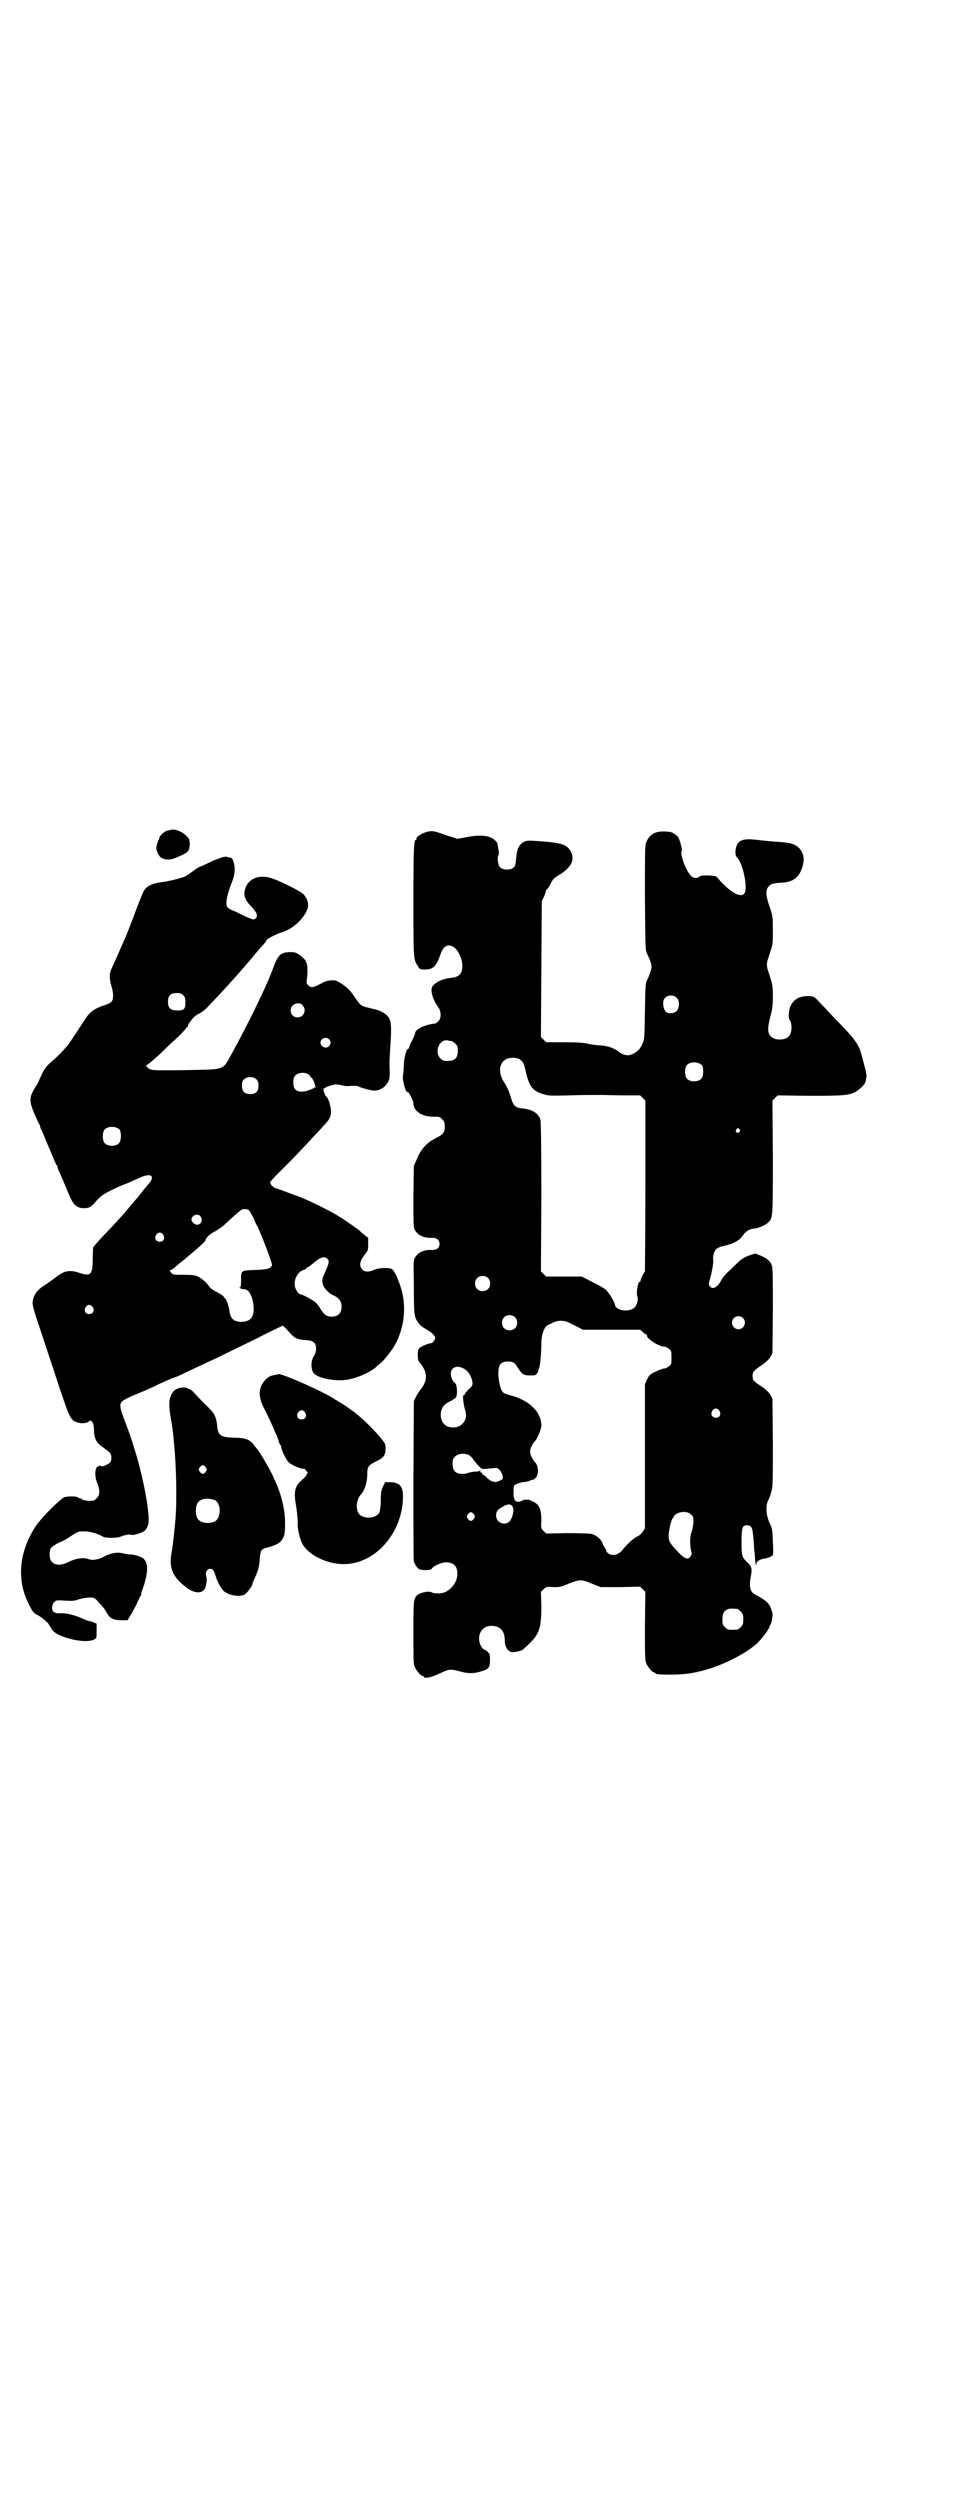 <?xml version="1.0" standalone="no"?>
<!DOCTYPE svg PUBLIC "-//W3C//DTD SVG 20010904//EN"
 "http://www.w3.org/TR/2001/REC-SVG-20010904/DTD/svg10.dtd">
<svg version="1.0" xmlns="http://www.w3.org/2000/svg"
 width="1103pt" height="2870pt" viewBox="0 0 1103 2870"
 preserveAspectRatio="xMidYMid meet">
<g transform="translate(0,2870) scale(0.5,-0.5)"
fill="#000000" stroke="none">
<path d="M393 3835 c-2 -1 -6 -2 -8 -2 -7 -1 -19 -13 -19 -17 0 -2 -1 -4 -2
-5 -1 -1 -4 -12 -5 -18 0 -6 6 -19 11 -22 12 -7 23 -6 42 3 21 9 23 12 24 27
0 10 -1 13 -6 18 -10 11 -26 18 -37 16z"/>
<path d="M975 3828 c-10 -4 -20 -11 -18 -14 1 -1 0 -2 -1 -2 -5 0 -6 -18 -6
-142 0 -135 0 -132 10 -148 5 -8 5 -8 17 -8 19 0 26 8 36 37 6 16 15 22 27 16
16 -8 28 -41 20 -59 -3 -7 -10 -12 -22 -13 -19 -2 -32 -7 -43 -18 -7 -7 -3
-28 11 -48 8 -10 9 -27 1 -34 -3 -3 -6 -5 -7 -5 -22 -2 -46 -13 -46 -22 0 -2
-3 -9 -7 -17 -4 -7 -7 -15 -7 -16 0 -2 -1 -3 -2 -3 -4 0 -10 -22 -10 -38 0 -8
-1 -18 -2 -23 -2 -11 7 -43 11 -38 2 1 13 -21 13 -26 0 -19 21 -32 50 -31 9 0
11 0 16 -6 5 -5 6 -7 6 -16 0 -15 -3 -18 -22 -28 -20 -10 -33 -25 -42 -47 l-7
-16 -1 -71 c0 -68 0 -71 4 -77 7 -12 21 -18 39 -17 11 0 17 -5 17 -14 0 -9 -6
-14 -17 -14 -18 1 -32 -5 -39 -17 -4 -6 -4 -9 -3 -66 0 -64 1 -70 8 -81 6 -9
10 -12 22 -19 11 -6 19 -14 19 -19 0 -4 -6 -12 -9 -12 -3 1 -26 -8 -28 -12 -2
-1 -3 -8 -3 -15 0 -11 1 -14 6 -19 17 -22 17 -40 0 -61 -3 -4 -8 -11 -10 -16
l-5 -10 -1 -181 c0 -100 0 -184 1 -187 1 -4 4 -9 7 -13 5 -6 6 -6 18 -7 10 0
14 1 16 3 4 7 23 15 33 15 18 -1 26 -8 26 -27 0 -16 -11 -33 -27 -41 -8 -4
-25 -5 -32 -1 -7 4 -28 -1 -34 -7 -8 -9 -8 -14 -8 -86 0 -60 0 -72 3 -78 4 -9
14 -21 18 -21 2 0 3 -1 3 -2 0 -5 19 -1 37 8 21 10 24 10 44 5 20 -6 34 -6 52
0 17 5 19 9 19 27 0 11 -1 13 -5 17 -3 3 -6 5 -7 5 -4 0 -10 9 -12 17 -5 22 8
39 29 38 19 -1 29 -12 29 -34 0 -17 10 -29 22 -26 3 0 8 1 11 2 6 1 9 3 24 18
23 22 27 38 27 85 l-1 33 6 6 c6 6 7 6 23 5 15 0 17 0 35 8 25 10 29 10 53 0
l20 -8 45 0 46 1 6 -6 6 -6 -1 -78 c0 -67 0 -79 3 -86 4 -9 14 -21 18 -21 2 0
3 -1 3 -2 0 -2 10 -3 41 -3 27 1 38 2 63 8 46 11 101 38 130 64 11 11 28 33
28 38 0 1 1 3 2 4 1 0 3 6 4 13 2 10 2 13 -1 21 -5 16 -12 22 -36 35 -13 6
-16 17 -12 41 4 19 3 24 -9 35 -11 11 -12 14 -12 46 0 32 2 38 12 38 11 0 13
-5 15 -27 1 -11 2 -24 2 -29 1 -5 2 -15 2 -22 1 -11 3 -20 3 -11 0 5 7 11 17
12 11 2 20 6 21 9 1 1 1 15 0 31 -1 27 -2 31 -7 41 -7 15 -9 30 -7 43 1 5 3
11 4 12 1 1 4 9 6 16 4 15 4 18 4 115 l-1 101 -5 9 c-4 6 -10 12 -22 20 -14 9
-17 12 -18 17 -2 13 0 17 18 29 12 8 18 14 22 20 l5 9 1 96 c0 67 0 98 -2 104
-3 11 -11 18 -26 24 l-12 5 -13 -4 c-14 -5 -20 -9 -33 -22 -5 -5 -13 -13 -18
-17 -5 -5 -12 -13 -15 -19 -8 -16 -20 -22 -26 -13 -3 4 -3 6 1 18 5 19 8 38 7
43 -2 5 2 20 7 24 2 2 9 6 16 7 26 6 38 13 47 27 4 6 15 13 23 13 10 1 26 7
33 14 11 10 11 10 11 151 l-1 129 6 6 6 6 73 -1 c78 0 90 1 106 9 10 6 22 17
23 24 1 3 1 7 2 10 1 2 -1 12 -3 20 -6 23 -10 38 -11 40 -2 9 -13 26 -24 38
-7 8 -23 25 -36 38 -12 13 -27 29 -34 36 -12 13 -12 13 -24 14 -27 1 -44 -13
-46 -38 -1 -9 -1 -14 2 -17 6 -11 5 -31 -3 -38 -8 -9 -32 -9 -40 0 -9 8 -9 19
0 53 3 12 4 22 4 40 0 23 -1 26 -7 46 -9 26 -9 26 0 52 7 21 7 22 7 52 0 31 0
32 -7 54 -9 24 -10 38 -4 46 5 7 10 9 26 10 31 1 45 11 53 37 5 17 3 30 -6 41
-9 10 -19 14 -48 16 -19 1 -26 2 -54 5 -27 3 -38 -1 -43 -13 -4 -10 -4 -24 0
-27 14 -12 27 -74 17 -84 -9 -10 -33 4 -59 34 -5 7 -6 7 -23 8 -14 0 -18 0
-21 -3 -4 -4 -13 -4 -18 1 -12 10 -28 53 -22 59 1 2 -5 25 -8 30 -3 5 -12 11
-19 13 -2 0 -9 1 -16 1 -21 0 -34 -9 -40 -28 -2 -6 -2 -40 -2 -126 1 -115 1
-118 5 -127 11 -23 12 -29 8 -40 -2 -6 -5 -15 -8 -20 -4 -8 -4 -13 -5 -73 -1
-61 -1 -64 -6 -74 -2 -5 -6 -11 -8 -13 -16 -15 -30 -17 -46 -5 -13 10 -27 14
-45 15 -7 0 -20 2 -28 4 -11 2 -23 3 -54 3 l-40 0 -6 6 -6 6 1 156 1 156 5 10
c2 5 4 10 4 12 0 1 1 4 3 5 2 2 6 8 9 14 4 9 7 12 17 18 34 20 41 41 23 63 -9
9 -23 13 -73 16 -22 2 -26 1 -35 -6 -8 -8 -10 -15 -12 -34 -1 -12 -2 -18 -5
-20 -7 -8 -27 -7 -33 1 -4 5 -6 25 -2 27 1 1 0 11 -3 26 0 3 -8 11 -15 14 -10
5 -32 6 -55 1 l-22 -4 -12 4 c-7 2 -19 6 -27 9 -17 6 -24 6 -37 1z m580 -379
c8 -7 6 -27 -2 -32 -7 -5 -19 -4 -23 0 -6 6 -8 22 -4 29 6 10 21 11 29 3z
m-519 -99 c3 0 7 -3 10 -6 5 -5 6 -7 6 -17 0 -16 -7 -23 -23 -23 -10 0 -12 1
-17 6 -15 15 -2 46 18 41 1 -1 4 -1 6 -1z m156 -41 c8 -4 12 -10 15 -24 8 -38
16 -50 41 -57 13 -4 16 -4 60 -3 25 1 56 1 69 1 13 0 40 -1 59 -1 l35 0 6 -6
6 -6 0 -196 c0 -109 -1 -197 -1 -197 -2 0 -10 -16 -10 -20 0 -2 -1 -4 -2 -3
-4 2 -9 -29 -5 -35 2 -3 -1 -18 -6 -23 -11 -13 -43 -9 -46 5 -1 8 -14 28 -21
35 -5 4 -19 12 -32 18 l-23 12 -41 0 -41 0 -6 6 -6 6 1 170 c0 115 -1 172 -2
177 -4 16 -19 25 -42 27 -16 2 -20 5 -26 25 -5 17 -9 25 -18 39 -12 21 -8 43
9 50 7 3 20 3 27 0z m421 -15 c4 -6 4 -24 -1 -30 -7 -9 -27 -9 -34 0 -5 6 -5
24 0 30 7 9 27 9 35 0z m86 -147 c3 -3 3 -3 0 -6 -4 -5 -11 1 -7 6 4 4 4 4 7
0z m-578 -341 c7 -6 7 -19 1 -25 -6 -7 -19 -7 -25 -1 -7 6 -7 19 -1 25 6 7 19
7 25 1z m62 -90 c7 -6 7 -19 1 -25 -6 -7 -19 -7 -25 -1 -7 6 -7 19 -1 25 6 7
19 7 25 1z m524 -2 c10 -9 3 -26 -10 -26 -8 0 -15 7 -15 15 0 13 16 20 25 11z
m-399 -11 c5 -3 14 -7 20 -10 l11 -6 66 0 66 0 6 -5 c3 -4 7 -6 9 -6 1 0 2 -1
1 -1 -5 -6 26 -27 40 -27 2 0 7 -2 10 -5 6 -4 6 -6 6 -20 0 -14 0 -16 -6 -20
-3 -3 -8 -5 -10 -5 -3 0 -12 -3 -20 -7 -14 -7 -15 -8 -20 -18 l-5 -11 0 -165
0 -166 -5 -8 c-4 -5 -8 -9 -13 -11 -6 -2 -25 -19 -33 -30 -10 -13 -26 -16 -35
-7 -3 3 -4 5 -3 5 1 0 0 2 -3 6 -2 3 -5 8 -6 12 -4 9 -14 17 -24 20 -5 1 -27
2 -56 2 l-49 -1 -6 6 c-6 6 -6 7 -5 23 0 22 -3 33 -12 40 -4 3 -7 5 -8 5 -1
-1 -2 0 -3 1 -2 3 -15 4 -20 1 -8 -5 -17 -4 -19 3 -1 3 -2 6 -2 8 0 24 0 23 6
26 3 2 10 4 15 5 6 0 13 2 16 3 3 2 7 3 7 2 1 0 4 2 7 5 7 7 7 27 -1 35 -6 6
-12 19 -12 25 0 7 6 19 12 25 5 6 14 27 14 35 0 31 -28 58 -70 69 -8 2 -16 5
-18 7 -8 8 -14 43 -9 59 2 8 9 12 20 12 11 0 16 -2 22 -13 11 -17 14 -19 29
-19 12 0 13 0 17 6 2 3 3 6 2 6 -1 0 0 1 1 3 3 3 6 35 6 60 0 18 7 37 14 40 1
1 7 3 12 6 12 6 26 6 38 0z m-241 -106 c13 -7 23 -32 17 -40 -2 -2 -6 -6 -9
-9 -4 -4 -7 -8 -7 -9 0 -2 -1 -3 -2 -2 -4 2 -1 -23 3 -35 9 -26 -15 -47 -41
-37 -12 5 -18 21 -14 36 3 10 7 15 21 22 6 3 12 7 13 9 4 8 2 31 -3 33 -1 0
-4 4 -6 8 -10 22 6 37 28 24z m586 -96 c5 -8 1 -16 -8 -16 -9 0 -13 8 -8 16 2
3 5 5 8 5 3 0 6 -2 8 -5z m-575 -102 c3 -2 7 -6 9 -9 2 -3 7 -10 12 -15 9 -9
7 -9 32 -6 11 1 12 1 17 -4 3 -3 6 -9 7 -13 1 -7 1 -8 -5 -11 -12 -6 -20 -4
-30 5 -5 5 -10 9 -10 8 -1 0 -2 1 -2 3 0 2 -1 3 -2 2 -1 -1 -2 0 -2 2 0 2 -1
3 -2 2 0 -1 -6 -2 -13 -2 -6 -1 -12 -2 -14 -3 -1 -1 -7 -2 -13 -2 -15 0 -22 7
-22 23 0 10 1 12 6 17 7 7 22 8 32 3z m101 -121 c3 -8 -3 -27 -9 -32 -12 -10
-30 -1 -30 14 0 9 2 13 14 20 13 8 22 8 25 -2z m406 -13 c3 -2 6 -5 7 -7 3 -6
1 -25 -3 -36 -4 -10 -4 -29 -1 -42 2 -7 2 -9 -1 -13 -6 -10 -15 -6 -33 14 -16
17 -19 23 -17 39 1 12 6 32 9 34 0 1 2 3 3 5 5 9 26 13 36 6z m-496 -2 c3 -5
3 -5 0 -10 -2 -3 -5 -5 -7 -5 -2 0 -5 2 -7 5 -3 5 -3 5 0 10 2 3 5 5 7 5 2 0
5 -2 7 -5z m605 -217 c1 0 5 -3 8 -6 5 -5 6 -7 6 -18 0 -11 -1 -13 -6 -18 -6
-6 -7 -6 -18 -6 -11 0 -12 0 -18 6 -5 5 -6 7 -6 17 0 14 3 20 12 24 5 2 8 2
22 1z"/>
<path d="M512 3772 c-4 -1 -14 -5 -22 -8 -23 -11 -29 -14 -31 -14 -1 0 -7 -4
-14 -9 -7 -5 -15 -11 -19 -13 -8 -4 -37 -11 -51 -13 -27 -3 -41 -10 -47 -26
-2 -4 -8 -19 -13 -32 -9 -25 -24 -63 -27 -70 -1 -2 -8 -17 -15 -34 -7 -16 -15
-33 -16 -36 -6 -11 -6 -25 -1 -41 5 -16 5 -29 1 -35 -2 -3 -8 -6 -14 -8 -25
-8 -35 -15 -46 -31 -27 -41 -39 -60 -44 -65 -12 -14 -19 -21 -34 -34 -15 -13
-19 -20 -29 -43 -1 -3 -4 -9 -7 -13 -16 -26 -17 -33 -4 -64 5 -12 10 -23 11
-24 1 -1 2 -3 2 -4 0 -2 2 -8 5 -13 7 -17 16 -38 24 -57 4 -10 8 -19 9 -20 1
-1 2 -3 2 -4 0 -2 2 -8 5 -13 8 -18 16 -38 22 -52 10 -23 17 -30 35 -30 10 0
16 3 25 14 15 17 22 21 60 38 16 6 34 14 42 18 26 12 37 4 20 -15 -2 -2 -9
-10 -15 -18 -6 -8 -11 -14 -12 -15 -1 -1 -6 -7 -12 -14 -20 -24 -37 -43 -69
-76 -10 -11 -19 -21 -19 -23 0 -2 -1 -15 -1 -28 0 -33 -5 -38 -29 -30 -23 8
-36 6 -55 -9 -12 -9 -20 -15 -27 -19 -17 -11 -25 -22 -27 -38 -1 -7 2 -18 23
-80 13 -40 26 -78 28 -85 30 -91 34 -100 42 -107 10 -8 30 -9 37 -2 5 5 11 -5
11 -20 0 -9 1 -16 4 -22 4 -9 7 -11 26 -25 8 -6 9 -8 10 -16 0 -10 -2 -13 -13
-18 -5 -3 -9 -3 -11 -2 -3 2 -4 1 -4 0 0 -1 -1 -2 -2 -1 -3 2 -7 -6 -7 -16 0
-6 1 -14 4 -21 7 -16 7 -29 -1 -36 -6 -6 -7 -6 -19 -6 -8 1 -14 2 -15 4 0 1
-2 2 -4 2 -2 0 -4 1 -5 2 -2 3 -26 3 -32 0 -11 -6 -49 -44 -62 -62 -41 -59
-48 -126 -19 -183 4 -7 7 -14 9 -16 1 -2 5 -6 9 -8 10 -4 30 -22 29 -24 -1 0
-1 -1 0 -1 1 0 3 -3 5 -7 7 -19 78 -37 99 -25 5 3 5 3 5 19 l0 17 -7 3 c-4 2
-9 3 -10 3 -2 0 -9 3 -16 6 -18 8 -34 12 -48 12 -16 -1 -22 3 -21 14 0 4 2 9
5 12 4 4 5 4 24 3 17 -1 22 -1 32 3 7 2 18 4 24 4 11 0 12 0 21 -10 12 -13 15
-17 20 -26 6 -11 14 -16 32 -16 8 0 14 0 15 0 3 4 22 37 23 42 2 4 4 9 6 12 2
3 3 5 3 6 -1 1 -1 1 4 15 12 36 12 57 0 67 -5 4 -24 10 -31 9 -3 0 -9 1 -13 2
-14 4 -30 2 -48 -8 -12 -6 -24 -8 -33 -5 -11 5 -30 2 -46 -6 -25 -13 -44 -6
-44 16 0 6 1 12 2 14 3 5 14 12 24 16 3 1 14 7 23 13 16 11 17 11 30 11 14 0
32 -5 43 -12 7 -4 35 -4 44 1 8 3 19 5 22 3 4 -2 26 5 31 10 10 11 11 21 5 63
-9 58 -26 122 -48 180 -15 38 -16 46 -10 53 3 3 16 10 31 16 14 6 39 16 54 24
15 7 31 14 35 15 4 1 15 6 25 11 30 14 53 25 75 35 12 6 49 24 84 41 35 18 64
32 66 32 1 0 7 -6 14 -14 13 -15 19 -18 41 -19 9 -1 13 -2 17 -6 6 -6 6 -20
-1 -31 -7 -11 -7 -30 0 -39 9 -11 48 -19 75 -15 23 3 54 17 68 29 1 2 5 5 9 8
9 7 25 27 34 42 23 41 28 93 13 136 -7 22 -16 39 -21 40 -10 3 -28 2 -38 -2
-13 -6 -22 -6 -28 0 -8 8 -7 18 4 33 9 11 9 12 9 26 l0 14 -9 7 c-5 4 -10 8
-11 10 -4 3 -38 27 -39 27 0 0 -5 3 -11 7 -16 10 -64 34 -90 44 -39 14 -45 17
-50 18 -8 2 -16 10 -15 15 1 2 9 11 19 21 22 21 62 63 83 86 9 9 20 22 25 27
12 13 15 23 11 40 -2 10 -6 20 -9 22 -4 3 -9 21 -6 19 1 -1 2 0 2 0 0 3 21 10
28 9 3 0 9 -1 13 -2 5 -2 13 -2 21 -1 7 0 14 0 15 -1 4 -3 26 -9 36 -10 13 0
25 6 32 19 5 8 5 11 4 44 0 7 1 24 2 39 3 44 2 57 -4 66 -6 9 -18 16 -37 20
-26 6 -26 6 -37 21 -15 22 -17 24 -32 35 -14 9 -16 10 -26 9 -6 0 -13 -2 -17
-4 -25 -13 -28 -14 -35 -8 -5 5 -5 6 -4 14 2 10 2 32 0 37 -1 1 -2 3 -2 4 0 3
-9 12 -17 17 -8 5 -10 5 -22 5 -19 -1 -25 -7 -35 -33 -15 -43 -60 -134 -98
-203 -20 -36 -13 -33 -105 -35 -79 -1 -80 -1 -88 7 -3 3 -3 4 0 5 4 2 27 22
45 40 6 6 18 17 28 26 9 9 17 18 17 19 0 1 1 2 2 2 1 0 2 1 2 3 0 2 2 6 5 9 2
3 5 7 7 9 2 3 8 7 14 10 6 3 16 11 22 18 6 6 14 15 18 19 20 21 55 60 71 79 7
8 12 14 13 15 0 1 4 5 8 10 4 5 11 13 15 17 4 4 7 9 8 11 1 3 23 14 36 18 28
8 59 41 59 62 0 9 -5 20 -12 26 -9 8 -62 34 -77 37 -27 7 -50 -4 -56 -27 -4
-15 0 -25 16 -41 4 -4 8 -10 10 -13 2 -7 2 -8 -1 -12 -4 -4 -5 -4 -15 0 -5 2
-14 6 -20 9 -5 3 -14 7 -19 9 -6 2 -11 6 -12 8 -4 7 -1 25 8 49 9 22 11 34 8
49 -3 11 -4 14 -9 15 -3 0 -6 1 -7 2 -2 0 -6 0 -10 -1z m-91 -317 c4 -4 5 -7
5 -16 0 -16 -3 -19 -18 -19 -16 0 -22 5 -22 20 0 14 6 20 20 20 8 0 11 -1 15
-5z m275 -24 c9 -10 2 -27 -12 -27 -20 0 -22 29 -2 32 7 1 10 0 14 -5z m60
-77 c5 -5 5 -11 0 -16 -10 -10 -27 5 -16 16 4 4 12 4 16 0z m-44 -84 c2 -3 5
-6 6 -7 4 -6 9 -22 6 -20 -1 1 -2 0 -2 0 0 -2 -18 -9 -24 -9 -17 -2 -24 5 -24
21 0 7 1 12 4 15 7 9 28 9 34 0z m-122 -9 c3 -3 4 -7 4 -14 0 -13 -6 -19 -19
-19 -13 0 -19 6 -19 19 0 7 1 11 4 14 7 8 23 8 30 0z m-315 -115 c4 -6 4 -24
-1 -30 -7 -9 -27 -9 -34 0 -5 6 -5 24 0 30 7 9 27 9 35 0z m298 -186 c2 -3 7
-11 10 -18 3 -7 6 -14 7 -15 5 -7 37 -89 35 -92 -3 -8 -11 -10 -42 -11 -29 -1
-29 -1 -29 -22 0 -13 -1 -18 -2 -18 -6 0 3 -4 9 -4 12 0 21 -19 22 -45 0 -20
-8 -29 -27 -30 -19 0 -27 7 -29 27 -2 12 -8 28 -11 28 -1 0 -2 1 -2 3 0 1 -7
6 -15 10 -8 4 -17 10 -18 13 -6 9 -18 19 -26 23 -7 3 -12 4 -32 4 -23 0 -25 0
-29 4 -5 6 -5 7 -1 7 1 0 3 1 3 2 1 0 8 6 16 13 8 6 15 12 16 13 1 1 6 5 12
10 11 9 22 19 27 24 2 1 5 5 6 9 4 7 10 12 25 20 6 4 17 11 23 18 33 30 34 31
41 31 5 0 9 -1 11 -4z m-113 -12 c7 -7 3 -20 -7 -20 -6 0 -13 7 -13 12 0 9 13
15 20 8z m-85 -43 c5 -8 1 -16 -8 -16 -9 0 -13 8 -8 16 2 3 5 5 8 5 3 0 6 -2
8 -5z m378 -56 c4 -4 3 -10 -6 -30 -6 -13 -7 -17 -6 -24 1 -10 13 -24 25 -29
13 -6 19 -14 19 -26 0 -15 -8 -23 -23 -23 -12 0 -18 5 -27 20 -2 4 -7 10 -10
13 -6 5 -30 18 -34 18 -4 0 -11 9 -13 17 -4 17 6 36 22 40 2 1 4 2 4 3 0 1 1
2 2 2 2 0 7 4 13 9 18 15 26 18 34 10z m-540 -110 c5 -8 1 -16 -8 -16 -9 0
-13 8 -8 16 2 3 5 5 8 5 3 0 6 -2 8 -5z"/>
<path d="M639 2585 c0 -1 -4 -1 -8 -2 -10 -2 -15 -4 -22 -12 -15 -17 -16 -35
-4 -61 12 -23 25 -52 25 -53 0 0 2 -6 5 -11 3 -6 5 -14 6 -17 1 -3 2 -6 3 -6
1 -1 2 -3 2 -4 0 -7 11 -30 17 -36 5 -6 30 -17 35 -15 3 0 11 -11 9 -11 -2 -1
-3 -2 -3 -4 0 -1 -4 -6 -9 -10 -16 -13 -20 -26 -16 -52 3 -16 6 -45 5 -51 0
-12 5 -34 11 -45 13 -24 52 -44 88 -46 74 -5 141 67 143 152 1 26 -7 35 -29
36 l-12 0 -5 -10 c-4 -9 -5 -13 -5 -32 0 -12 -2 -24 -3 -27 -7 -16 -41 -17
-49 -1 -6 12 -3 32 6 41 9 10 15 28 15 49 0 16 3 19 21 28 17 8 21 14 21 30 0
10 -1 11 -13 26 -16 18 -34 36 -47 47 -5 4 -10 8 -12 10 -2 1 -11 8 -20 14 -9
6 -19 12 -23 14 -21 16 -128 63 -132 59z m62 -88 c5 -8 1 -16 -8 -16 -9 0 -13
8 -8 16 2 3 5 5 8 5 3 0 6 -2 8 -5z"/>
<path d="M417 2554 c-15 -2 -23 -10 -27 -27 -2 -9 -1 -28 5 -57 0 -2 1 -9 2
-15 1 -7 2 -21 3 -31 5 -48 7 -130 3 -174 -2 -24 -5 -53 -9 -76 -6 -35 3 -56
36 -80 20 -15 40 -13 43 5 1 5 2 10 2 12 0 2 0 6 -1 10 -3 9 2 17 9 17 6 0 8
-2 13 -18 5 -15 10 -23 17 -32 10 -10 36 -16 49 -9 5 2 18 20 18 24 0 1 2 6 5
13 8 17 11 27 12 46 2 20 3 21 18 25 31 8 40 18 40 48 1 36 -7 72 -26 112 -8
19 -35 64 -39 67 0 1 -4 4 -7 9 -9 12 -20 16 -45 16 -31 1 -37 5 -39 27 0 5
-2 15 -4 20 -4 10 -5 12 -29 35 -6 6 -14 15 -19 20 -4 5 -9 9 -10 9 -1 0 -4 1
-7 3 -3 1 -8 2 -13 1z m56 -183 c3 -5 3 -5 0 -10 -2 -3 -5 -5 -7 -5 -2 0 -5 2
-7 5 -3 5 -3 5 0 10 2 3 5 5 7 5 2 0 5 -2 7 -5z m20 -75 c16 -7 16 -43 -1 -50
-15 -6 -34 -2 -39 9 -4 8 -4 24 0 32 5 12 23 15 40 9z"/>
</g>
</svg>
